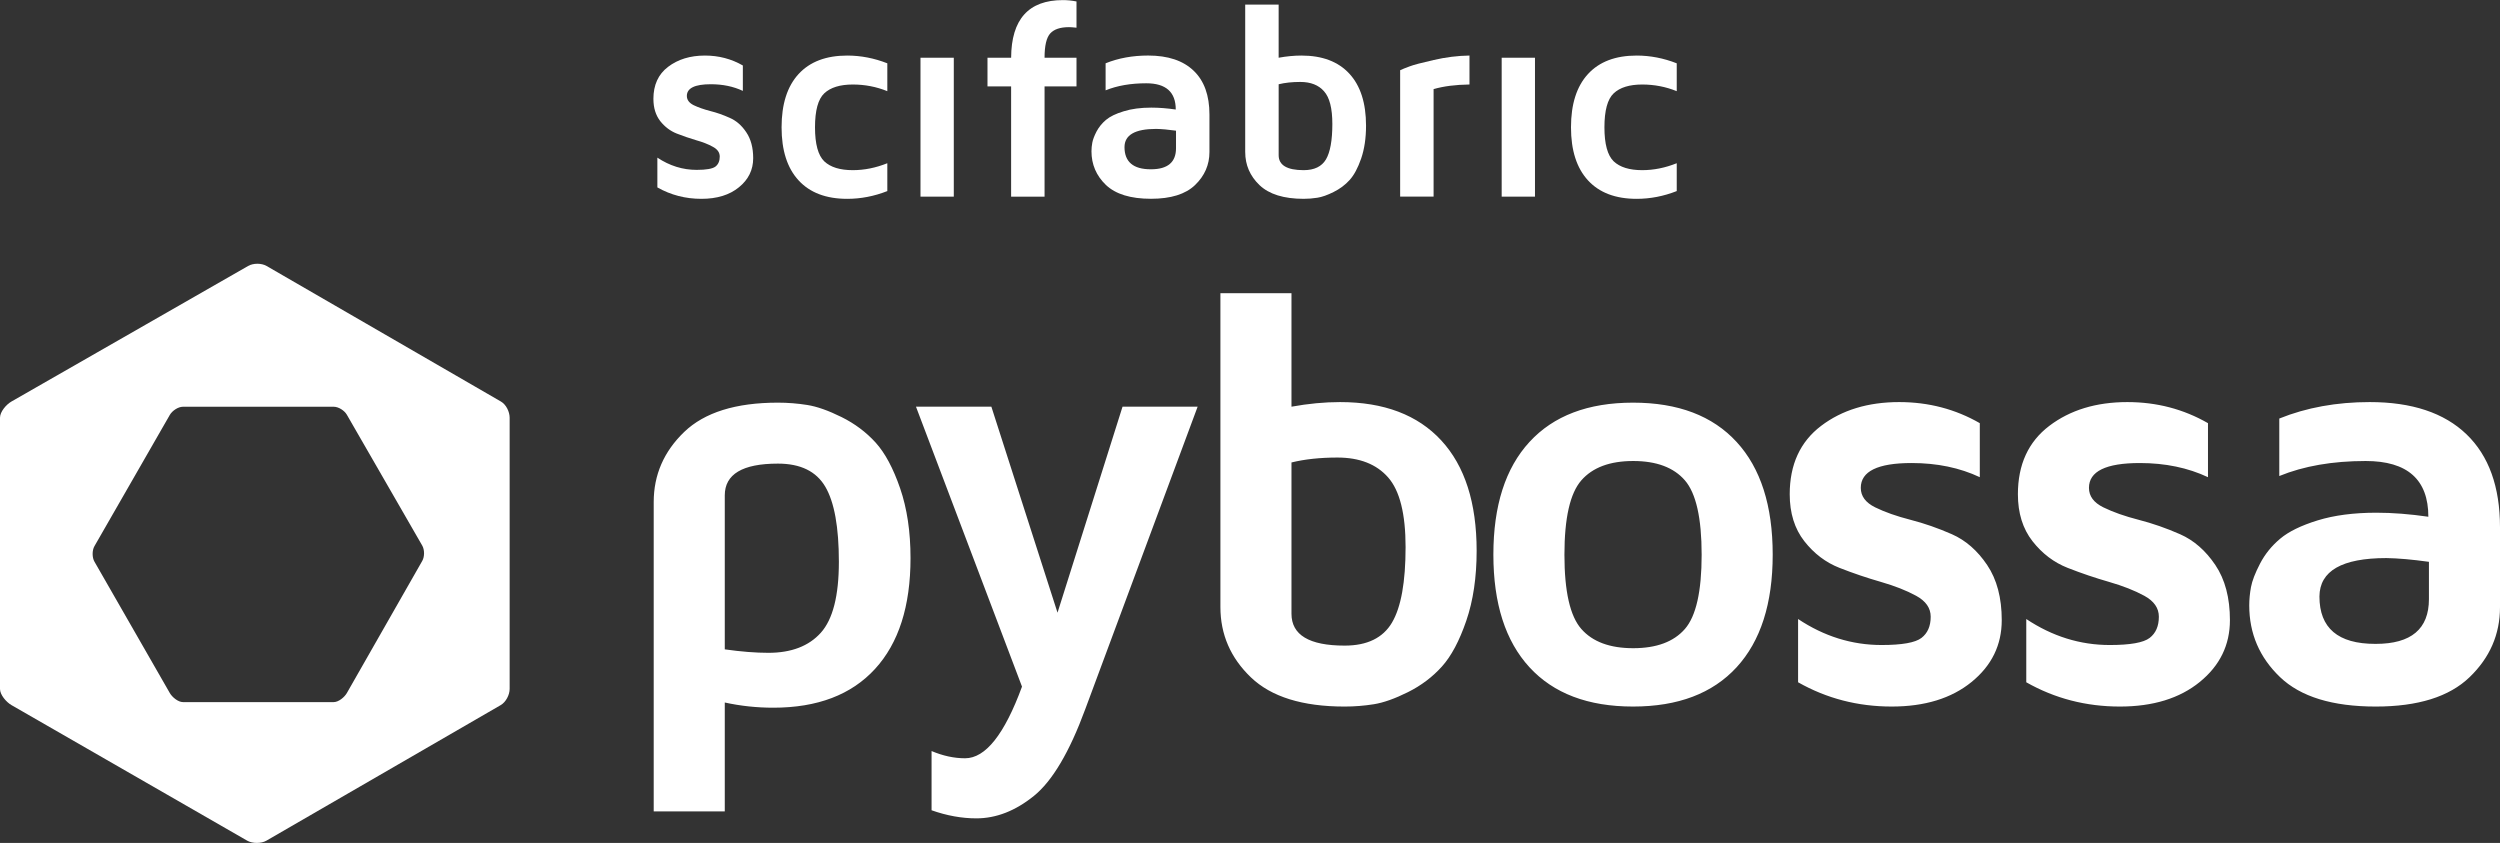 <?xml version="1.0" encoding="UTF-8" standalone="no"?>
<svg
   xmlns:sketch="http://www.bohemiancoding.com/sketch/ns"
   xmlns:dc="http://purl.org/dc/elements/1.1/"
   xmlns:cc="http://creativecommons.org/ns#"
   xmlns:rdf="http://www.w3.org/1999/02/22-rdf-syntax-ns#"
   xmlns:svg="http://www.w3.org/2000/svg"
   xmlns="http://www.w3.org/2000/svg"
   xmlns:sodipodi="http://sodipodi.sourceforge.net/DTD/sodipodi-0.dtd"
   xmlns:inkscape="http://www.inkscape.org/namespaces/inkscape"
   width="259.334"
   height="87.438"
   viewBox="0 0 259.334 87.438"
   version="1.1"
   id="svg2"
   inkscape:version="0.48.4 r9939"
   sodipodi:docname="pybossa_scifabric.svg">
  <rect x="0" y="0" width="259.334" height="87.438" fill="#333333" stroke="none"/>
  <sodipodi:namedview
     pagecolor="#ffffff"
     bordercolor="#666666"
     borderopacity="1"
     objecttolerance="10"
     gridtolerance="10"
     guidetolerance="10"
     inkscape:pageopacity="0"
     inkscape:pageshadow="2"
     inkscape:window-width="1855"
     inkscape:window-height="1056"
     id="namedview15"
     showgrid="false"
     inkscape:zoom="5.4601315"
     inkscape:cx="135.40874"
     inkscape:cy="51.970885"
     inkscape:window-x="1985"
     inkscape:window-y="24"
     inkscape:window-maximized="1"
     inkscape:current-layer="svg2"
     fit-margin-top="0"
     fit-margin-left="0"
     fit-margin-right="0"
     fit-margin-bottom="0"
     showguides="true"
     inkscape:guide-bbox="true">
    <sodipodi:guide
       orientation="0,1"
       position="68.422,60.492"
       id="guide3065" />
    <sodipodi:guide
       orientation="0,1"
       position="-7.234,65.475"
       id="guide3336" />
  </sodipodi:namedview>
  <!-- Generator: Sketch 3.5.2 (25235) - http://www.bohemiancoding.com/sketch -->
  <title
     id="title4">Group 2</title>
  <desc
     id="desc6">Created with Sketch.</desc>
  <defs
     id="defs8" />
  <g
     id="g3338"
     transform="translate(-1.4152164e-7,4.726)">
    <path
       d="m 43.8,53.462 -7.82,13.705 c -0.25,0.435 -0.86,0.939 -1.362,0.939 l -15.638,0 c -0.502,0 -1.112,-0.504 -1.364,-0.939 l -7.818,-13.629 c -0.252,-0.434 -0.252,-1.177 0,-1.611 l 7.818,-13.613 c 0.252,-0.435 0.861,-0.847 1.364,-0.847 l 15.638,0 c 0.502,0 1.112,0.392 1.362,0.828 l 7.82,13.573 c 0.25,0.435 0.251,1.158 0,1.594 m 8.17,-16.531 -24.316,-14.067 c -0.532,-0.307 -1.381,-0.307 -1.915,0 l -24.56,14.067 c -0.533,0.307 -1.179,1.057 -1.179,1.675 l 0,28.133 c 0,0.615 0.653,1.367 1.187,1.676 l 24.459,14.066 c 0.533,0.307 1.455,0.309 1.988,0 l 24.31,-14.066 c 0.532,-0.309 0.924,-1.059 0.924,-1.676 l 0,-28.133 c 0,-0.616 -0.363,-1.367 -0.898,-1.675"
       id="Fill-5"
       sketch:type="MSShapeGroup"
       style="fill:#ffffff;fill-rule:evenodd;stroke:none"
       inkscape:connector-curvature="0" />
    <path
       d="m 174.78,60.52 c -1.159,1.33 -2.947,1.994 -5.364,1.994 -2.417,0 -4.209,-0.664 -5.378,-1.994 -1.17,-1.328 -1.754,-3.895 -1.754,-7.7 0,-3.806 0.584,-6.378 1.754,-7.717 1.169,-1.337 2.961,-2.007 5.378,-2.007 2.417,0 4.205,0.67 5.364,2.007 1.158,1.339 1.738,3.911 1.738,7.717 0,3.805 -0.58,6.372 -1.738,7.7 l 0,0 z m -5.379,-23.478 c -4.664,0 -8.246,1.359 -10.742,4.077 -2.498,2.716 -3.746,6.612 -3.746,11.686 0,5.074 1.248,8.969 3.746,11.688 2.496,2.716 6.078,4.074 10.742,4.074 4.664,0 8.246,-1.358 10.743,-4.074 2.497,-2.719 3.745,-6.614 3.745,-11.688 0,-5.074 -1.248,-8.97 -3.745,-11.686 -2.497,-2.718 -6.079,-4.077 -10.743,-4.077 l 0,0 z m 82.561,20.376 c 0,3.098 -1.838,4.647 -5.514,4.647 l -0.061,0 c -3.855,0 -5.783,-1.639 -5.783,-4.916 0.02,-2.655 2.338,-3.984 6.953,-3.984 1.218,0.019 2.687,0.149 4.405,0.389 l 0,3.864 z m 3.895,-17.094 c -2.317,-2.227 -5.663,-3.341 -10.038,-3.341 -3.436,0 -6.562,0.569 -9.38,1.707 l 0,5.964 c 2.537,-1.037 5.524,-1.558 8.96,-1.558 4.335,0 6.503,1.928 6.503,5.782 -1.917,-0.278 -3.716,-0.419 -5.394,-0.419 -2.337,0 -4.365,0.266 -6.083,0.794 -1.719,0.531 -3.018,1.164 -3.895,1.904 -0.88,0.739 -1.574,1.597 -2.084,2.577 -0.509,0.978 -0.823,1.793 -0.943,2.442 -0.119,0.649 -0.18,1.283 -0.18,1.903 0,2.918 1.064,5.394 3.191,7.431 2.127,2.039 5.439,3.057 9.934,3.057 4.375,0 7.615,-1.014 9.725,-3.041 2.107,-2.026 3.161,-4.451 3.161,-7.268 l 0,-8.271 c 0,-4.214 -1.159,-7.435 -3.477,-9.663 l 0,0 z m -53.377,10.368 c -1.429,-0.629 -2.862,-1.128 -4.3,-1.498 -1.439,-0.369 -2.658,-0.799 -3.656,-1.288 -0.999,-0.49 -1.498,-1.163 -1.498,-2.023 0,-1.718 1.758,-2.577 5.274,-2.577 2.637,0 4.994,0.489 7.072,1.468 l 0,-5.604 c -2.537,-1.458 -5.324,-2.187 -8.361,-2.187 -3.236,0 -5.938,0.824 -8.106,2.472 -2.168,1.648 -3.251,4.01 -3.251,7.086 0,1.958 0.505,3.581 1.513,4.871 1.009,1.289 2.227,2.212 3.656,2.771 1.428,0.561 2.856,1.043 4.285,1.453 1.428,0.411 2.648,0.89 3.656,1.439 1.008,0.55 1.514,1.273 1.514,2.173 0,0.979 -0.32,1.711 -0.96,2.202 -0.639,0.49 -2.017,0.734 -4.135,0.734 -3.077,0 -5.964,-0.9 -8.66,-2.697 l 0,6.562 c 2.956,1.678 6.193,2.518 9.708,2.518 3.437,0 6.199,-0.848 8.286,-2.547 2.088,-1.697 3.132,-3.836 3.132,-6.412 0,-2.317 -0.505,-4.227 -1.515,-5.725 -1.007,-1.498 -2.226,-2.56 -3.654,-3.191 l 0,0 z m -58.081,9.162 c -0.94,1.594 -2.578,2.391 -4.915,2.391 -3.676,0 -5.514,-1.104 -5.514,-3.307 l 0,-15.691 c 1.378,-0.339 2.966,-0.511 4.765,-0.511 2.297,0 4.051,0.686 5.259,2.059 1.208,1.372 1.813,3.783 1.813,7.229 0,3.627 -0.469,6.238 -1.408,7.83 l 0,0 z m -5.394,-22.871 c -1.599,0 -3.277,0.159 -5.035,0.478 l 0,-11.776 -7.372,0 0,32.56 c 0,2.841 1.054,5.271 3.161,7.291 2.109,2.021 5.35,3.031 9.725,3.031 1.015,0 2.024,-0.08 3.028,-0.24 1.004,-0.161 2.188,-0.58 3.55,-1.26 1.364,-0.682 2.531,-1.563 3.506,-2.643 0.976,-1.08 1.819,-2.666 2.536,-4.758 0.717,-2.091 1.074,-4.509 1.074,-7.251 0,-4.984 -1.223,-8.803 -3.669,-11.455 -2.448,-2.652 -5.949,-3.977 -10.504,-3.977 l 0,0 z m 87.145,13.709 c -1.429,-0.629 -2.862,-1.128 -4.301,-1.498 -1.438,-0.369 -2.656,-0.799 -3.655,-1.288 -1,-0.49 -1.499,-1.163 -1.499,-2.023 0,-1.718 1.758,-2.577 5.274,-2.577 2.637,0 4.994,0.489 7.073,1.468 l 0,-5.604 c -2.537,-1.458 -5.324,-2.187 -8.362,-2.187 -3.236,0 -5.938,0.824 -8.105,2.472 -2.168,1.648 -3.251,4.01 -3.251,7.086 0,1.958 0.504,3.581 1.513,4.871 1.009,1.289 2.227,2.212 3.656,2.771 1.428,0.561 2.855,1.043 4.285,1.453 1.428,0.411 2.647,0.89 3.655,1.439 1.009,0.55 1.513,1.273 1.513,2.173 0,0.979 -0.319,1.711 -0.958,2.202 -0.64,0.49 -2.019,0.734 -4.135,0.734 -3.077,0 -5.964,-0.9 -8.66,-2.697 l 0,6.562 c 2.956,1.678 6.191,2.518 9.708,2.518 3.436,0 6.199,-0.848 8.286,-2.547 2.087,-1.697 3.132,-3.836 3.132,-6.412 0,-2.317 -0.505,-4.227 -1.514,-5.725 -1.009,-1.498 -2.227,-2.56 -3.655,-3.191 l 0,0 z m -141.003,10.219 c -1.248,1.388 -3.06,2.082 -5.437,2.082 -1.32,0 -2.828,-0.118 -4.526,-0.36 l 0,-15.97 c 0,-2.199 1.838,-3.297 5.514,-3.297 2.338,0 3.975,0.799 4.914,2.397 0.939,1.598 1.408,4.195 1.408,7.791 0,3.517 -0.625,5.968 -1.873,7.357 l 0,0 z m 5.68,-19.733 c -0.981,-1.078 -2.154,-1.957 -3.522,-2.637 -1.369,-0.679 -2.557,-1.099 -3.566,-1.258 -1.009,-0.16 -2.022,-0.241 -3.041,-0.241 -4.375,0 -7.616,1.015 -9.725,3.041 -2.107,2.029 -3.161,4.452 -3.161,7.267 l 0,32.094 7.372,0 0,-11.297 c 1.638,0.359 3.316,0.539 5.034,0.539 4.575,0 8.091,-1.338 10.548,-4.016 2.457,-2.675 3.686,-6.511 3.686,-11.505 0,-2.737 -0.36,-5.149 -1.078,-7.237 -0.719,-2.089 -1.57,-3.672 -2.547,-4.75 l 0,0 z m 18.874,17.651 -6.862,-21.368 -7.821,0 10.998,29.039 c -1.818,4.954 -3.787,7.432 -5.903,7.432 -1.14,0 -2.298,-0.252 -3.478,-0.75 l 0,6.143 c 1.58,0.558 3.127,0.84 4.645,0.84 2.059,0 4.046,-0.776 5.965,-2.323 1.918,-1.551 3.695,-4.551 5.334,-9.006 l 11.656,-31.375 -7.791,0 -6.743,21.368 z"
       id="Fill-9"
       sketch:type="MSShapeGroup"
       style="fill:#ffffff;fill-rule:evenodd;stroke:none"
       inkscape:connector-curvature="0" />
    <g
       transform="matrix(1.492,0,0,1.492,-34.512,28.156)"
       id="text2988"
       style="font-size:19.354px;font-style:normal;font-weight:normal;line-height:125%;letter-spacing:0px;word-spacing:0px;fill:#ffffff;fill-opacity:1;stroke:none;font-family:Sans">
      <path
         id="path3021"
         style="font-variant:normal;font-weight:bold;font-stretch:normal;fill:#ffffff;font-family:Maven Pro;-inkscape-font-specification:Maven Pro Bold"
         d="m 68.56,-15.162 c -10e-7,-0.97 0.34,-1.714 1.021,-2.23 0.687,-0.523 1.54,-0.784 2.561,-0.784 0.958,10e-6 1.836,0.23 2.637,0.69 l 0,1.767 c -0.655,-0.309 -1.399,-0.463 -2.23,-0.463 -1.109,8e-6 -1.663,0.271 -1.663,0.813 -4e-6,0.271 0.157,0.485 0.473,0.643 0.315,0.151 0.699,0.287 1.153,0.406 0.454,0.113 0.904,0.271 1.351,0.473 0.454,0.195 0.838,0.529 1.153,1.002 0.321,0.473 0.482,1.074 0.482,1.805 -8e-6,0.813 -0.331,1.487 -0.992,2.022 -0.655,0.536 -1.525,0.803 -2.608,0.803 -1.109,-2e-7 -2.129,-0.265 -3.062,-0.794 l 0,-2.07 c 0.851,0.567 1.761,0.851 2.731,0.851 0.668,2e-6 1.102,-0.076 1.304,-0.227 0.202,-0.157 0.302,-0.391 0.302,-0.699 -6e-6,-0.283 -0.161,-0.51 -0.482,-0.68 -0.315,-0.176 -0.699,-0.328 -1.153,-0.454 -0.447,-0.132 -0.898,-0.287 -1.351,-0.463 -0.447,-0.176 -0.832,-0.466 -1.153,-0.869 -0.315,-0.409 -0.473,-0.923 -0.473,-1.54"
         inkscape:connector-curvature="0" />
      <path
         id="path3023"
         style="font-variant:normal;font-weight:bold;font-stretch:normal;fill:#ffffff;font-family:Maven Pro;-inkscape-font-specification:Maven Pro Bold"
         d="m 77.472,-13.187 c -10e-7,-1.613 0.394,-2.848 1.181,-3.704 0.787,-0.857 1.915,-1.285 3.383,-1.285 0.945,10e-6 1.874,0.18 2.788,0.539 l 0,1.937 c -0.762,-0.309 -1.562,-0.463 -2.4,-0.463 -0.888,8e-6 -1.55,0.205 -1.985,0.614 -0.428,0.403 -0.643,1.191 -0.643,2.363 -3e-6,1.159 0.214,1.947 0.643,2.363 0.435,0.41 1.096,0.614 1.985,0.614 0.8,2e-6 1.6,-0.161 2.4,-0.482 l 0,1.937 c -0.914,0.359 -1.843,0.539 -2.788,0.539 -1.468,-2e-7 -2.596,-0.428 -3.383,-1.285 -0.788,-0.857 -1.181,-2.085 -1.181,-3.686"
         inkscape:connector-curvature="0" />
      <path
         sodipodi:nodetypes="ccccc"
         inkscape:connector-curvature="0"
         id="path3025"
         style="font-variant:normal;font-weight:bold;font-stretch:normal;fill:#ffffff;font-family:Maven Pro;-inkscape-font-specification:Maven Pro Bold"
         d="m 87.13,-8.367 0,-9.658 2.315,0 0,9.658 -2.315,0" />
      <path
         id="path3027"
         style="font-variant:normal;font-weight:bold;font-stretch:normal;fill:#ffffff;font-family:Maven Pro;-inkscape-font-specification:Maven Pro Bold"
         d="m 91.788,-16.031 0,-1.994 1.644,0 c 0.013,-2.671 1.213,-4.007 3.6,-4.007 0.309,1.3e-5 0.624,0.032 0.945,0.095 l 0,1.824 c -0.233,-0.025 -0.406,-0.038 -0.52,-0.038 -0.605,1.2e-5 -1.04,0.145 -1.304,0.435 -0.265,0.29 -0.397,0.854 -0.397,1.692 l 2.221,0 0,1.994 -2.221,0 0,7.664 -2.325,0 0,-7.664 -1.644,0"
         inkscape:connector-curvature="0" />
      <path
         id="path3029"
         style="font-variant:normal;font-weight:bold;font-stretch:normal;fill:#ffffff;font-family:Maven Pro;-inkscape-font-specification:Maven Pro Bold"
         d="m 99.018,-11.523 c -10e-7,-0.195 0.019,-0.394 0.057,-0.595 0.038,-0.208 0.135,-0.466 0.293,-0.775 0.164,-0.309 0.384,-0.58 0.662,-0.813 0.277,-0.233 0.687,-0.432 1.228,-0.595 0.542,-0.17 1.181,-0.255 1.918,-0.255 0.529,7e-6 1.096,0.044 1.701,0.132 -10e-6,-1.216 -0.684,-1.824 -2.051,-1.824 -1.084,8e-6 -2.025,0.164 -2.826,0.491 l 0,-1.881 c 0.888,-0.359 1.874,-0.539 2.958,-0.539 1.38,10e-6 2.435,0.353 3.166,1.058 0.731,0.699 1.096,1.714 1.096,3.043 l 0,2.608 c 0,0.888 -0.334,1.654 -1.002,2.296 -0.662,0.636 -1.682,0.954 -3.062,0.954 -1.418,-2e-7 -2.463,-0.321 -3.137,-0.964 -0.668,-0.643 -1.002,-1.424 -1.002,-2.344 m 2.296,-0.293 c 0,1.033 0.608,1.55 1.824,1.55 0.006,2e-6 0.013,2e-6 0.019,0 1.159,2e-6 1.739,-0.488 1.739,-1.465 l 0,-1.219 c -0.542,-0.076 -1.005,-0.117 -1.389,-0.123 -1.455,5e-6 -2.186,0.419 -2.192,1.257"
         inkscape:connector-curvature="0" />
      <path
         id="path3031"
         style="font-variant:normal;font-weight:bold;font-stretch:normal;fill:#ffffff;font-family:Maven Pro;-inkscape-font-specification:Maven Pro Bold"
         d="m 109.706,-11.467 0,-10.253 2.325,0 0,3.695 c 0.554,-0.101 1.084,-0.151 1.588,-0.151 1.443,10e-6 2.551,0.419 3.326,1.257 0.775,0.838 1.162,2.044 1.162,3.619 -10e-6,0.863 -0.113,1.625 -0.34,2.287 -0.227,0.655 -0.495,1.153 -0.803,1.493 -0.309,0.34 -0.68,0.617 -1.115,0.832 -0.428,0.214 -0.803,0.347 -1.125,0.397 -0.315,0.05 -0.633,0.076 -0.954,0.076 -1.38,-2e-7 -2.403,-0.318 -3.071,-0.954 -0.661,-0.636 -0.992,-1.402 -0.992,-2.296 m 2.325,0.217 c 0,0.693 0.58,1.04 1.739,1.04 0.737,2e-6 1.254,-0.249 1.55,-0.747 0.296,-0.504 0.444,-1.326 0.444,-2.466 0,-1.084 -0.192,-1.84 -0.576,-2.268 -0.378,-0.435 -0.929,-0.652 -1.654,-0.652 -0.567,8e-6 -1.068,0.054 -1.503,0.161 l 0,4.933"
         inkscape:connector-curvature="0" />
      <path
         id="path3033"
         style="font-variant:normal;font-weight:bold;font-stretch:normal;fill:#ffffff;font-family:Maven Pro;-inkscape-font-specification:Maven Pro Bold"
         d="m 120.479,-8.367 0,-8.789 c 0.158,-0.076 0.375,-0.164 0.652,-0.265 0.277,-0.107 0.835,-0.255 1.673,-0.444 0.838,-0.195 1.669,-0.299 2.495,-0.312 l 0,2.013 c -0.97,0.013 -1.802,0.12 -2.495,0.321 l 0,7.475 -2.325,0"
         inkscape:connector-curvature="0" />
      <path
         sodipodi:nodetypes="ccccc"
         inkscape:connector-curvature="0"
         id="path3035"
         style="font-variant:normal;font-weight:bold;font-stretch:normal;fill:#ffffff;font-family:Maven Pro;-inkscape-font-specification:Maven Pro Bold"
         d="m 127.538,-8.367 0,-9.658 2.315,0 0,9.658 -2.315,0" />
      <path
         id="path3037"
         style="font-variant:normal;font-weight:bold;font-stretch:normal;fill:#ffffff;font-family:Maven Pro;-inkscape-font-specification:Maven Pro Bold"
         d="m 132.357,-13.187 c 0,-1.613 0.394,-2.848 1.181,-3.704 0.787,-0.857 1.915,-1.285 3.383,-1.285 0.945,10e-6 1.874,0.18 2.788,0.539 l 0,1.937 c -0.762,-0.309 -1.562,-0.463 -2.4,-0.463 -0.888,8e-6 -1.55,0.205 -1.984,0.614 -0.428,0.403 -0.643,1.191 -0.643,2.363 -1e-5,1.159 0.214,1.947 0.643,2.363 0.435,0.41 1.096,0.614 1.984,0.614 0.8,2e-6 1.6,-0.161 2.4,-0.482 l 0,1.937 c -0.914,0.359 -1.843,0.539 -2.788,0.539 -1.468,-2e-7 -2.596,-0.428 -3.383,-1.285 -0.787,-0.857 -1.181,-2.085 -1.181,-3.686"
         inkscape:connector-curvature="0" />
    </g>
  </g>
</svg>
